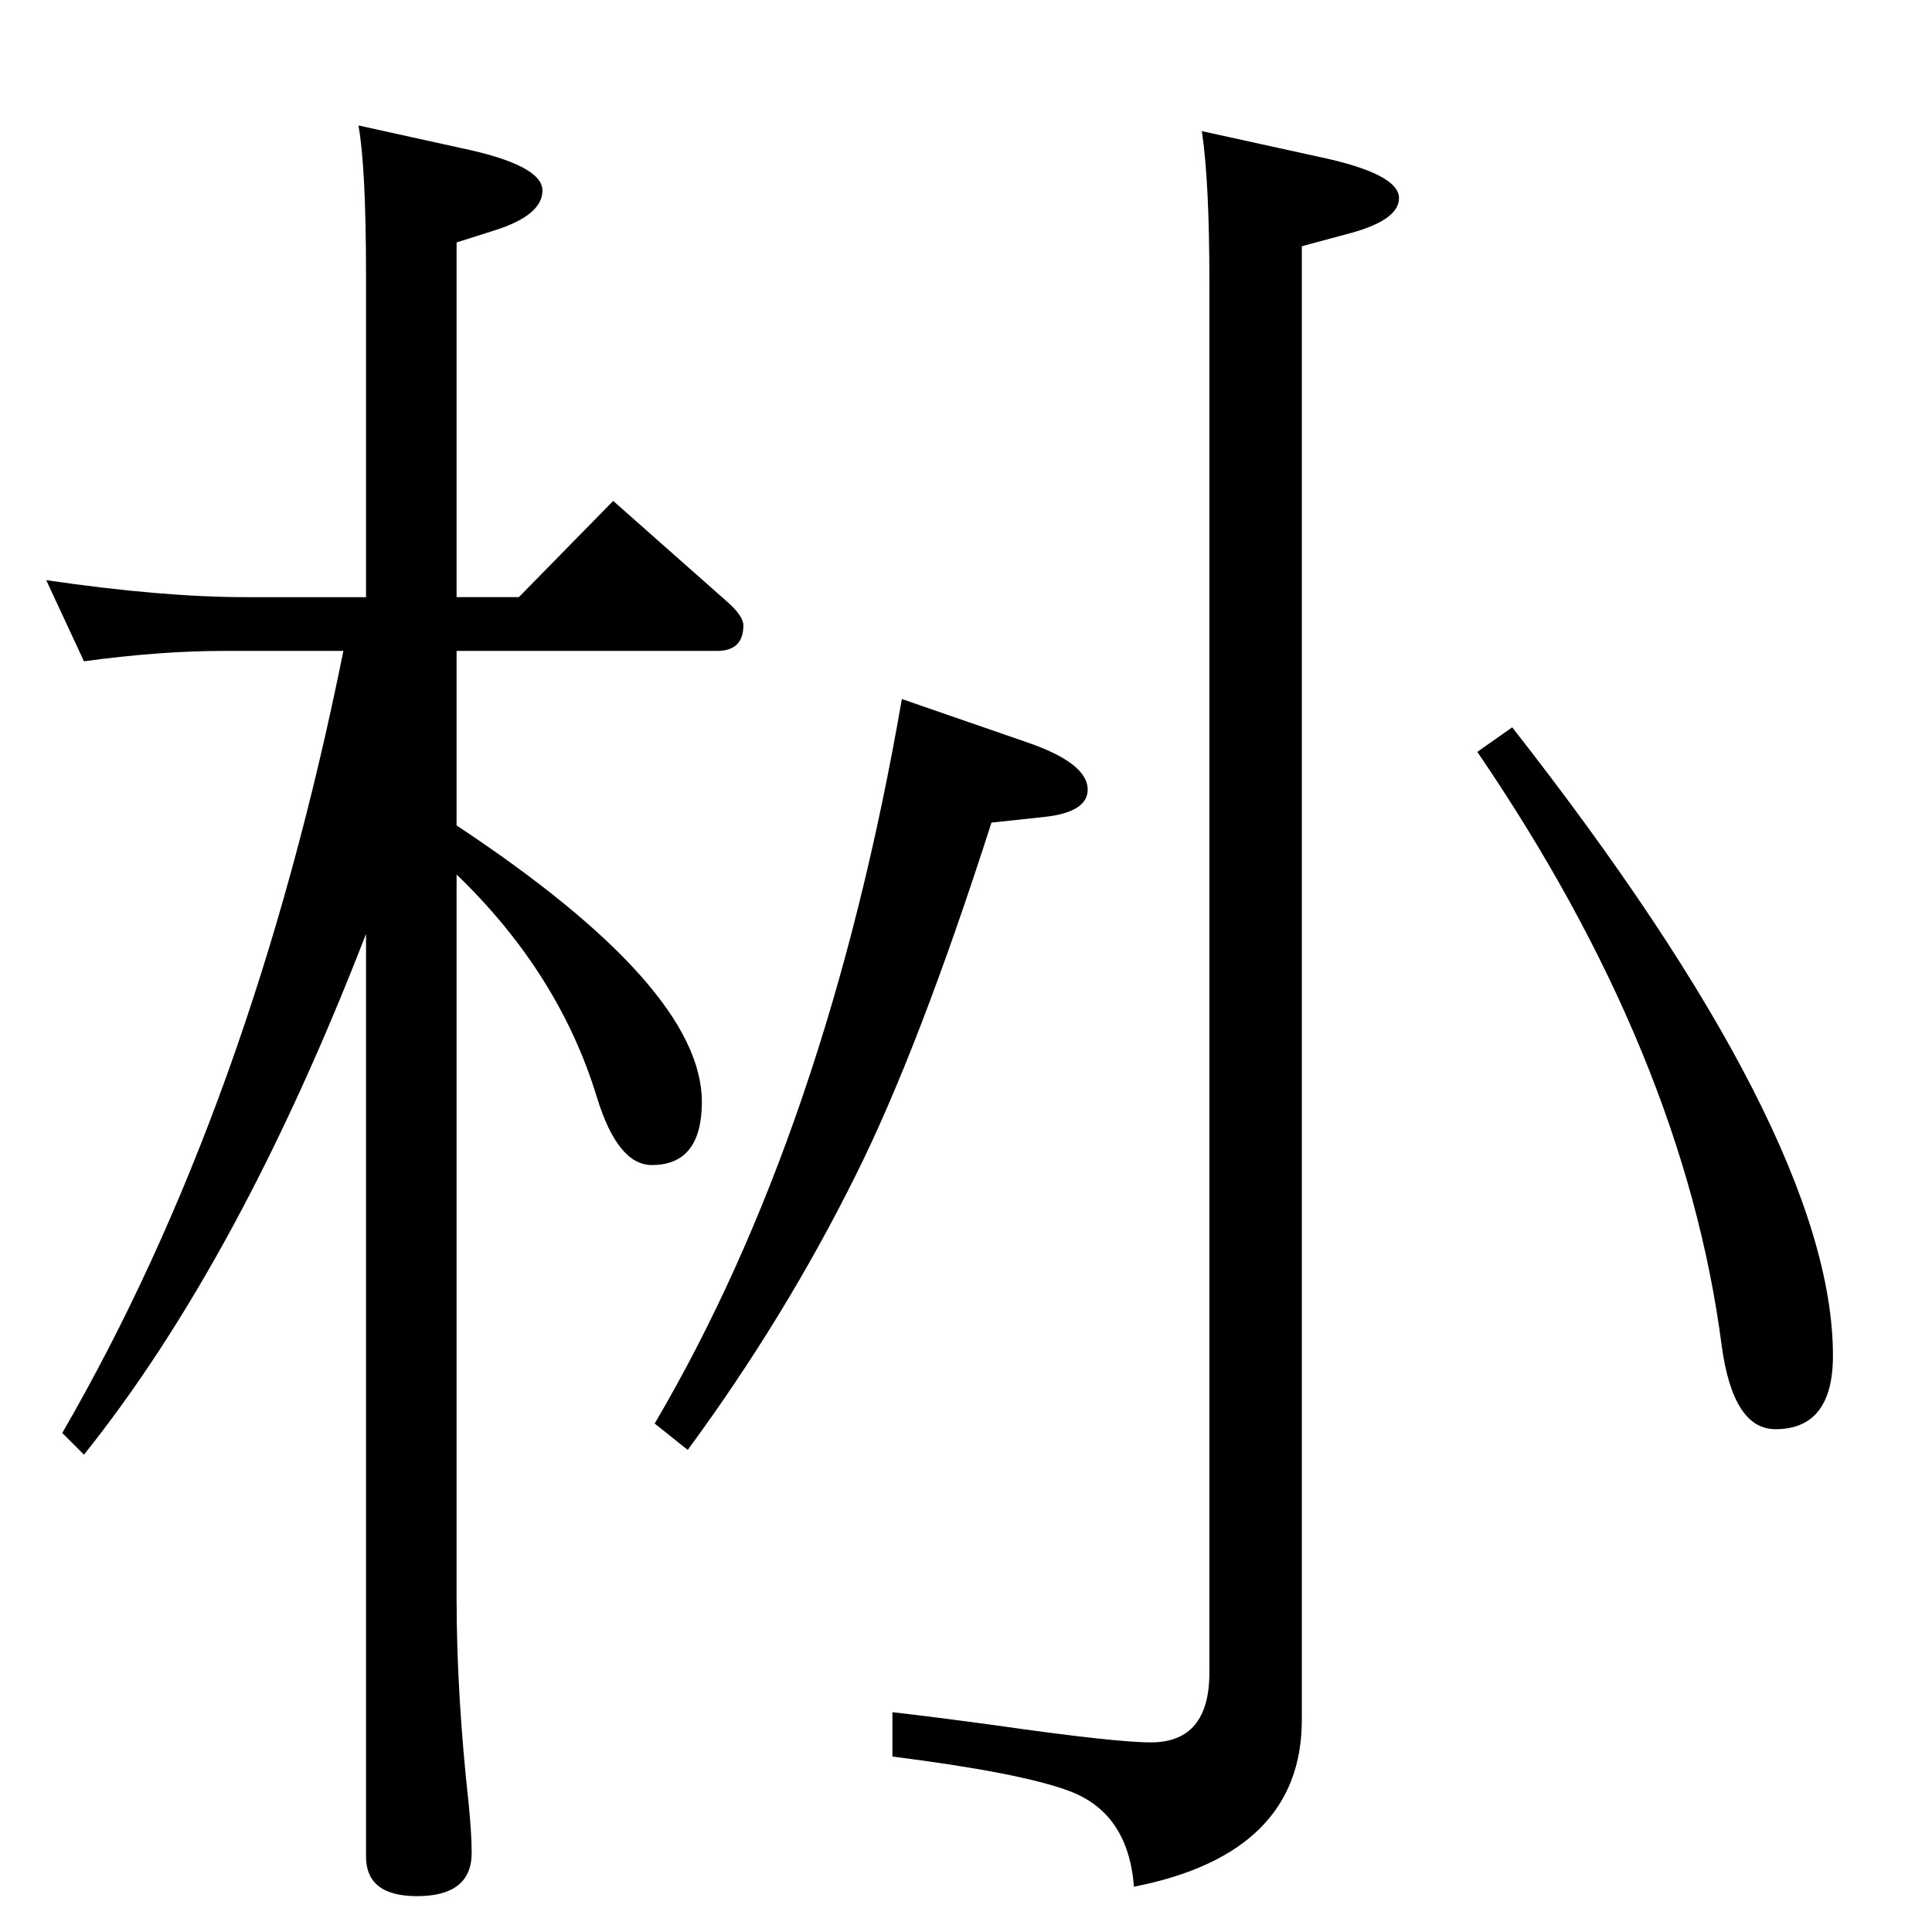 <?xml version="1.0" standalone="no"?>
<!DOCTYPE svg PUBLIC "-//W3C//DTD SVG 1.1//EN" "http://www.w3.org/Graphics/SVG/1.1/DTD/svg11.dtd" >
<svg xmlns="http://www.w3.org/2000/svg" xmlns:xlink="http://www.w3.org/1999/xlink" version="1.1" viewBox="0 -410 2048 2048">
  <g transform="matrix(1 0 0 -1 0 1638)">
   <path fill="currentColor"
d="M1274 1909l123 -27q86 -18 86 -44q0 -23 -51 -37l-52 -14v-1562q0 -142 -178 -177q-6 79 -70 102q-52 19 -186 36v47q44 -5 110 -14q126 -18 164 -18q62 0 62 74v1474q0 107 -8 160zM956 1307l133 -46q64 -22 64 -50q0 -24 -46 -29l-56 -6q-77 -240 -144 -374
q-75 -151 -178 -291l-35 28q183 311 262 768zM1603 1277q340 -434 340 -666q0 -78 -61 -78q-45 0 -57 89q-40 308 -259 629zM388 1415v341q0 114 -8 159l109 -24q86 -18 86 -45q0 -26 -50 -42l-41 -13v-376h66l100 102l121 -107q17 -15 17 -25q0 -27 -28 -27h-276v-185
q260 -172 260 -293q0 -67 -53 -67q-36 0 -58 71q-40 132 -149 237v-768q0 -101 13 -219q3 -31 3 -50q0 -46 -58 -46q-54 0 -54 42v978q-134 -346 -299 -552l-23 23q201 347 298 829h-127q-67 0 -148 -11l-40 86q123 -18 211 -18h128z" />
  </g>

</svg>
